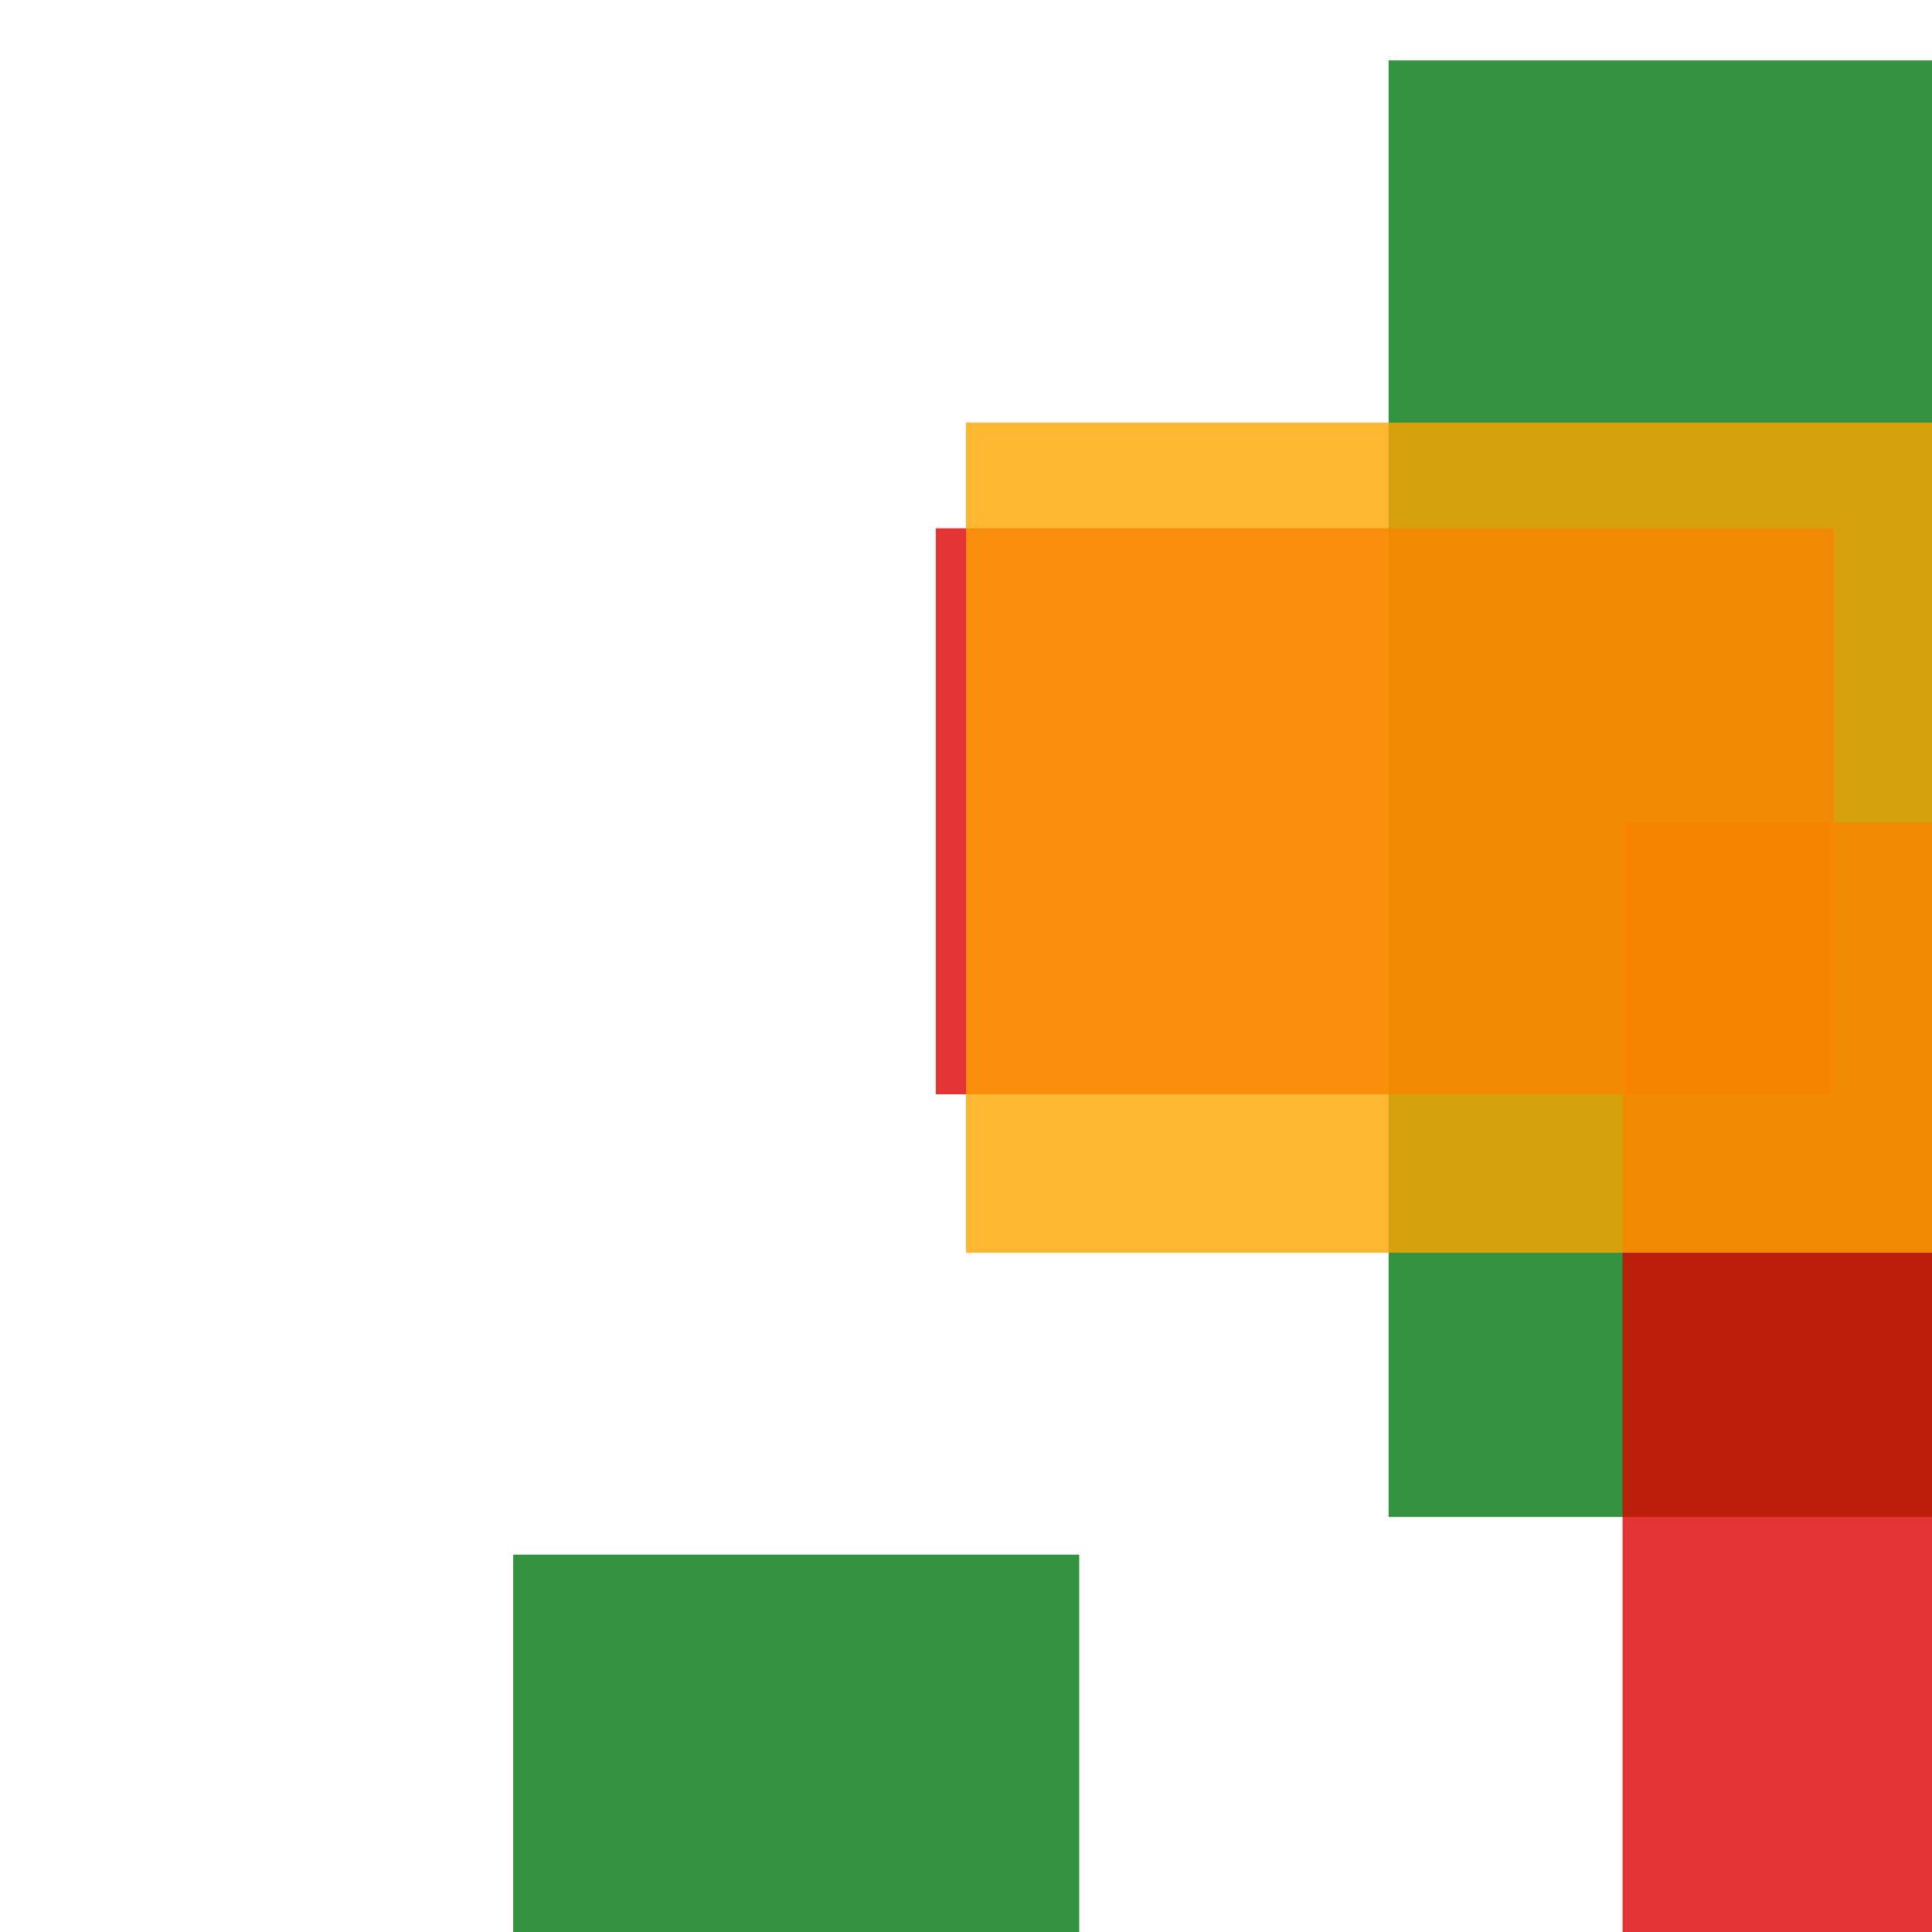 <svg width='256' height='256'><rect x='0' y='0' width='256' height='256' fill='white'/><rect x='68' y='206' width='75' height='103' opacity='0.80' fill='#00770F'/><rect x='184' y='8' width='119' height='193' opacity='0.80' fill='#00770F'/><rect x='124' y='70' width='119' height='75' opacity='0.80' fill='#dd0100'/><rect x='215' y='109' width='118' height='150' opacity='0.80' fill='#dd0100'/><rect x='128' y='56' width='164' height='110' opacity='0.80' fill='#ffa500'/></svg>